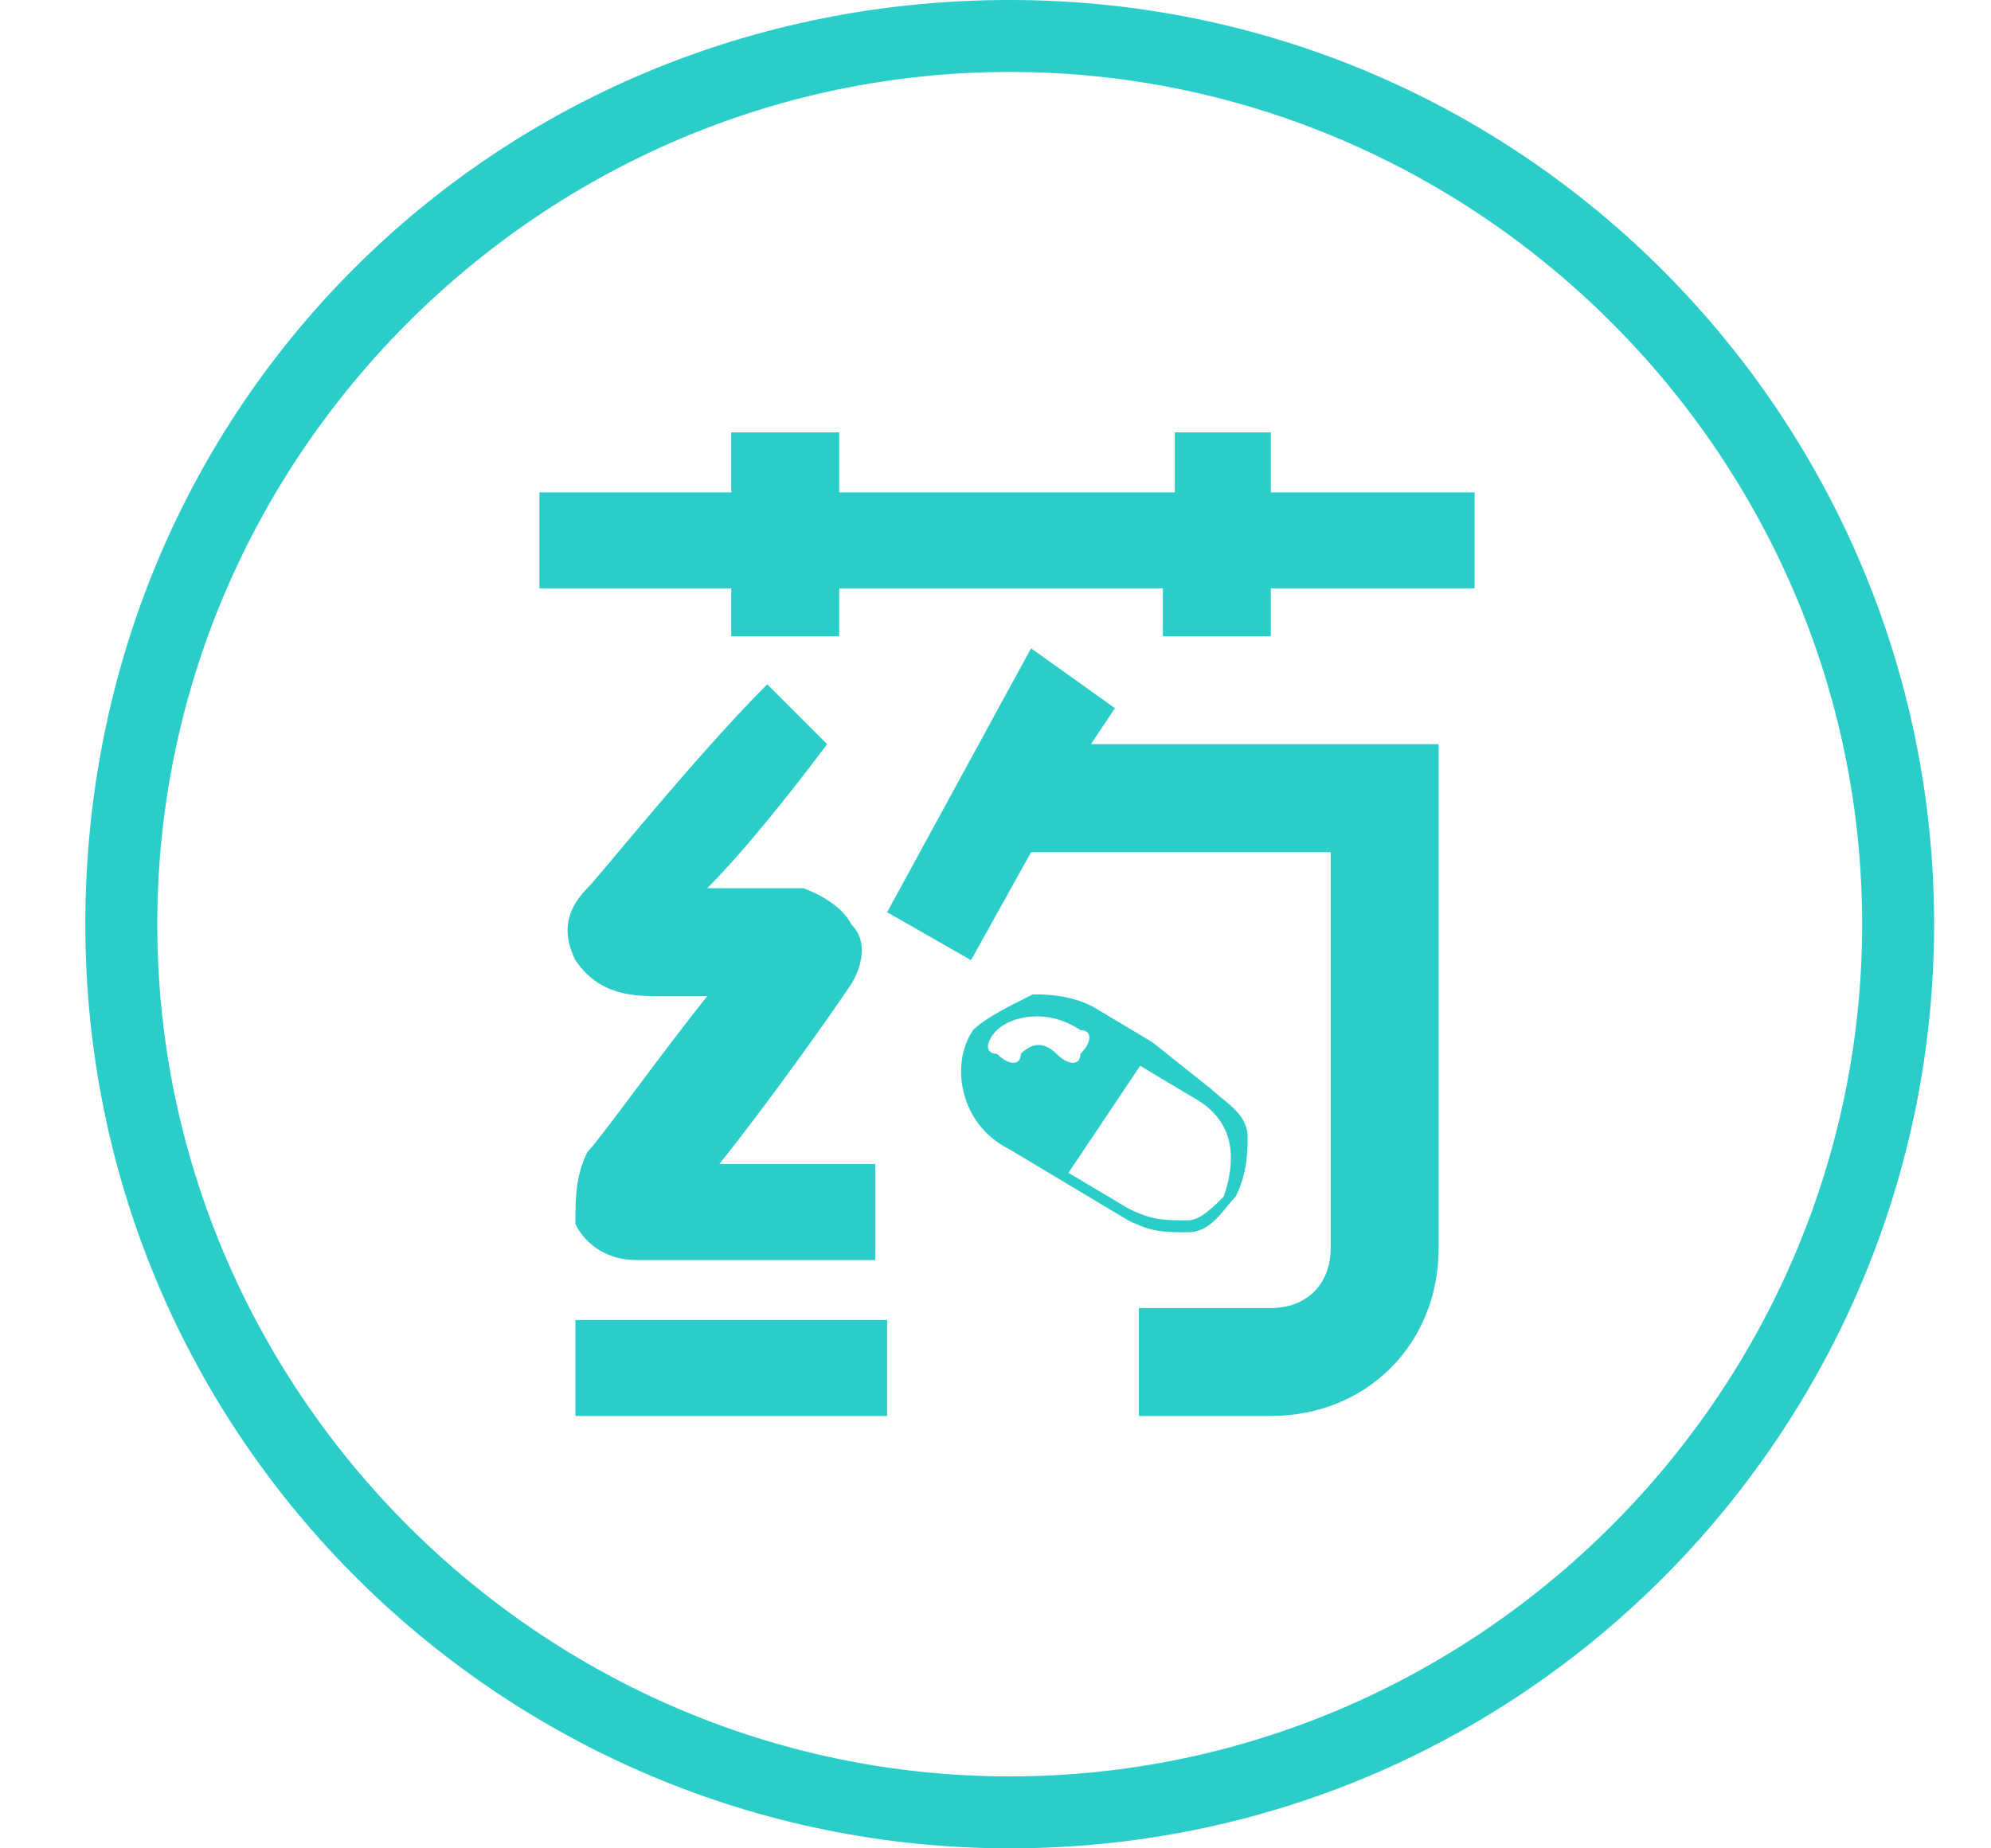 <?xml version="1.0" encoding="UTF-8"?>
<svg width="14px" height="13px" viewBox="0 0 14 13" version="1.1" xmlns="http://www.w3.org/2000/svg" xmlns:xlink="http://www.w3.org/1999/xlink">
    <!-- Generator: Sketch 49.3 (51167) - http://www.bohemiancoding.com/sketch -->
    <title>药房管理</title>
    <desc>Created with Sketch.</desc>
    <defs></defs>
    <g id="设置管理" stroke="none" stroke-width="1" fill="none" fill-rule="evenodd">
        <g id="图标" transform="translate(-171, -348)" fill="#2ACDC8" fill-rule="nonzero">
            <g id="药房管理" transform="translate(171.6, 348)">
                <path d="M6.5,0 C2.87,0 0,2.87 0,6.5 C0,10.13 2.955,13 6.5,13 C10.13,13 13,10.045 13,6.5 C13,2.955 10.13,0 6.5,0 Z M6.5,12.494 C3.208,12.494 0.506,9.792 0.506,6.5 C0.506,3.208 3.208,0.506 6.5,0.506 C9.792,0.506 12.494,3.208 12.494,6.5 C12.494,9.792 9.792,12.494 6.5,12.494 Z" id="Shape"></path>
                <path d="M3.446,8.609 C3.53,8.778 3.699,8.862 3.867,8.862 L5.554,8.862 L5.554,8.187 L4.458,8.187 C4.795,7.766 5.216,7.175 5.385,6.922 C5.385,6.922 5.554,6.669 5.385,6.5 C5.301,6.331 5.048,6.247 5.048,6.247 L4.373,6.247 C4.626,5.994 4.963,5.572 5.216,5.234 L4.795,4.813 C4.289,5.319 3.615,6.163 3.53,6.247 C3.362,6.416 3.362,6.584 3.446,6.753 C3.615,7.006 3.867,7.006 4.036,7.006 L4.373,7.006 C4.036,7.428 3.615,8.019 3.53,8.103 C3.446,8.272 3.446,8.44 3.446,8.609 Z M8.589,3.463 L8.336,3.463 L8.336,3.041 L7.661,3.041 L7.661,3.463 L5.301,3.463 L5.301,3.041 L4.542,3.041 L4.542,3.463 L3.193,3.463 L3.193,4.138 L4.542,4.138 L4.542,4.475 L5.301,4.475 L5.301,4.138 L7.577,4.138 L7.577,4.475 L8.336,4.475 L8.336,4.138 L9.769,4.138 L9.769,3.463 L8.589,3.463 Z M3.446,9.284 L5.638,9.284 L5.638,9.959 L3.446,9.959 L3.446,9.284 Z M7.24,4.981 L6.65,4.56 L5.638,6.416 L6.228,6.753 L6.65,5.994 L8.757,5.994 L8.757,8.778 C8.757,9.031 8.589,9.2 8.336,9.2 L7.408,9.2 L7.408,9.959 L8.336,9.959 C9.01,9.959 9.516,9.453 9.516,8.778 L9.516,5.234 L7.071,5.234 L7.24,4.981 Z" id="Shape"></path>
                <path d="M6.242,7.245 C6.074,7.496 6.158,7.914 6.494,8.081 L7.333,8.583 C7.501,8.667 7.585,8.667 7.753,8.667 C7.921,8.667 8.005,8.499 8.089,8.416 C8.173,8.249 8.173,8.081 8.173,7.998 C8.173,7.83 8.005,7.747 7.921,7.663 L7.501,7.329 L7.081,7.078 C6.913,6.994 6.745,6.994 6.662,6.994 C6.494,7.078 6.326,7.161 6.242,7.245 Z M6.578,7.412 C6.578,7.496 6.494,7.496 6.41,7.412 C6.326,7.412 6.326,7.329 6.41,7.245 C6.494,7.161 6.745,7.078 6.997,7.245 C7.081,7.245 7.081,7.329 6.997,7.412 C6.997,7.496 6.913,7.496 6.829,7.412 C6.745,7.329 6.662,7.329 6.578,7.412 Z M7.333,8.499 L6.913,8.249 L7.417,7.496 L7.837,7.747 C8.089,7.914 8.089,8.165 8.005,8.416 C7.921,8.499 7.837,8.583 7.753,8.583 C7.585,8.583 7.501,8.583 7.333,8.499 Z" id="Shape"></path>
            </g>
        </g>
    </g>
</svg>